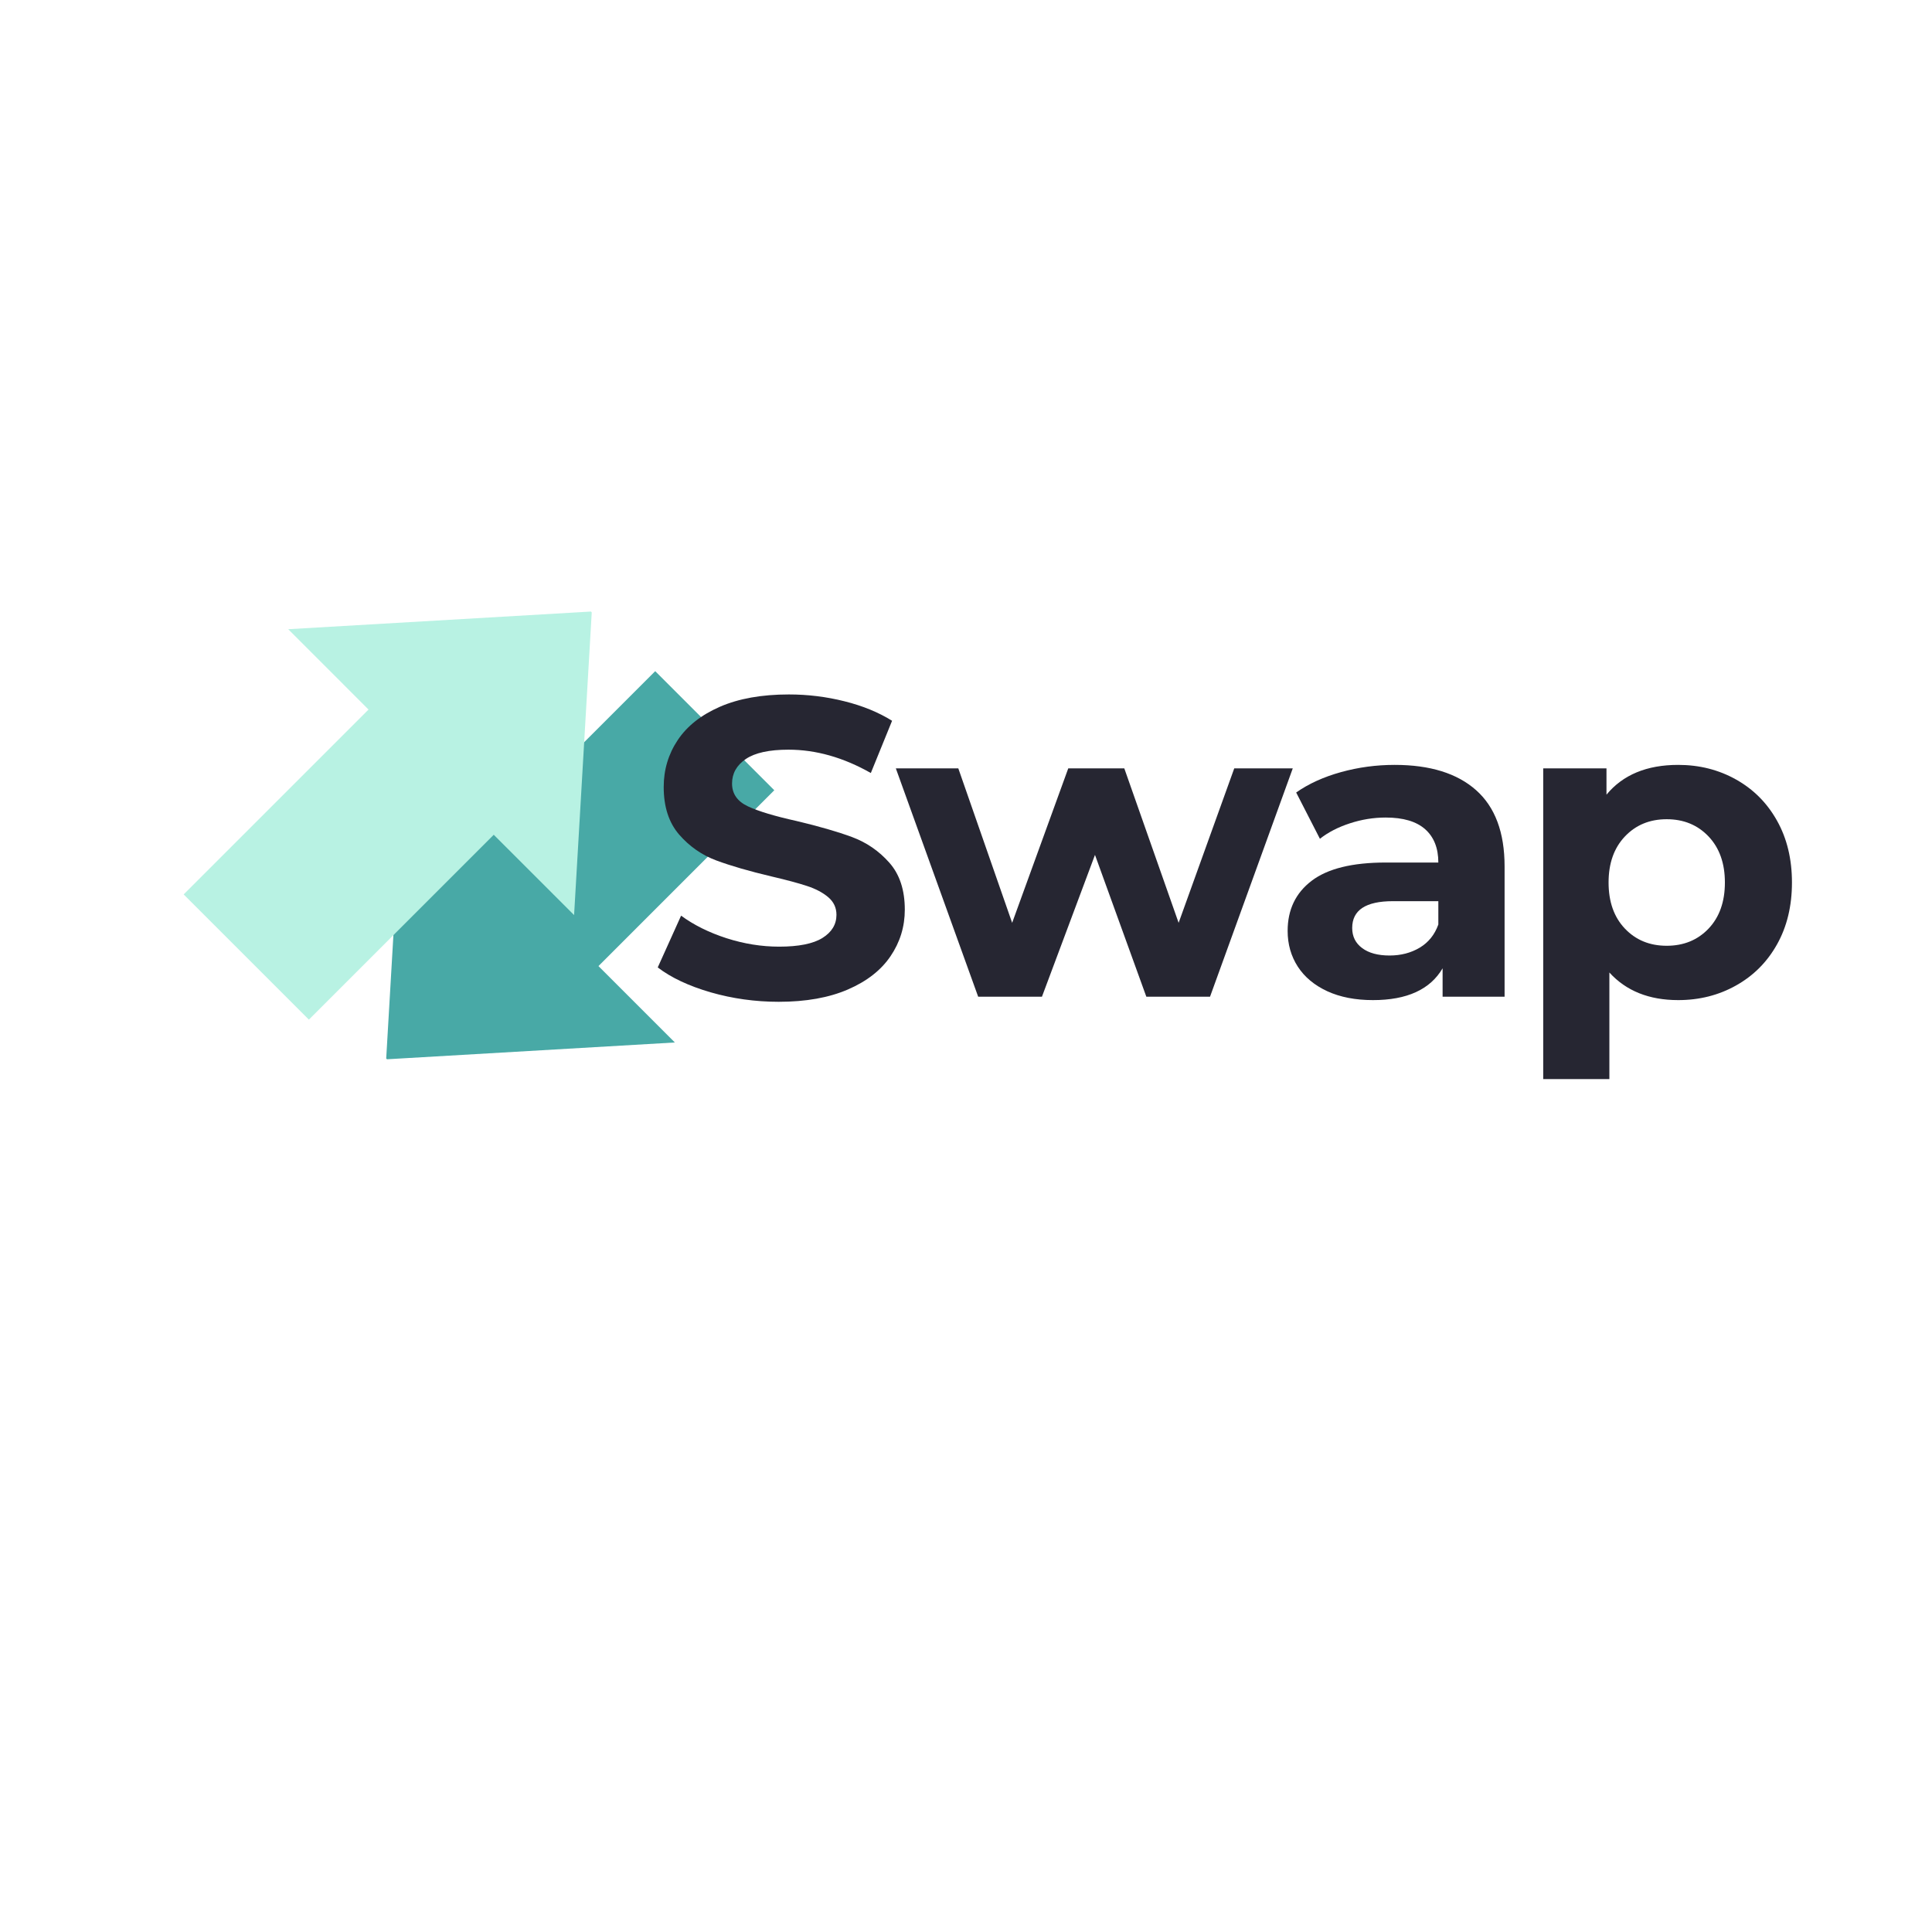 <svg xmlns="http://www.w3.org/2000/svg" xmlns:xlink="http://www.w3.org/1999/xlink" width="500" zoomAndPan="magnify" viewBox="0 0 375 375" height="500" preserveAspectRatio="xMidYMid meet" version="1.0"><defs><g/><clipPath id="202ea54159"><path d="M 74 130 L 151 130 L 151 206 L 74 206 Z M 74 130 " clip-rule="nonzero"/></clipPath><clipPath id="7e5c05a968"><path d="M 165.117 168.215 L 101.219 232.117 L 48.449 179.348 L 112.348 115.445 Z M 165.117 168.215 " clip-rule="nonzero"/></clipPath><clipPath id="c329331f2f"><path d="M 74.953 205.613 L 130.992 202.344 L 116.164 187.516 L 150.289 153.387 L 127.176 130.273 L 93.051 164.398 L 78.223 149.574 Z M 74.953 205.613 " clip-rule="nonzero"/></clipPath><clipPath id="59fe9b51ce"><path d="M 35 118 L 115 118 L 115 198 L 35 198 Z M 35 118 " clip-rule="nonzero"/></clipPath><clipPath id="b6ac0c6afc"><path d="M 20.059 158.016 L 87.25 90.824 L 142.734 146.309 L 75.543 213.5 Z M 20.059 158.016 " clip-rule="nonzero"/></clipPath><clipPath id="719985562d"><path d="M 114.867 118.691 L 55.941 122.129 L 71.531 137.723 L 35.648 173.605 L 59.953 197.91 L 95.836 162.027 L 111.43 177.617 Z M 114.867 118.691 " clip-rule="nonzero"/></clipPath></defs><g clip-path="url(#202ea54159)"><g clip-path="url(#7e5c05a968)"><g clip-path="url(#c329331f2f)"><path fill="#48a9a6" d="M 165.117 168.215 L 101.422 231.91 L 48.652 179.141 L 112.348 115.445 Z M 165.117 168.215 " fill-opacity="1" fill-rule="nonzero"/></g></g></g><g clip-path="url(#59fe9b51ce)"><g clip-path="url(#b6ac0c6afc)"><g clip-path="url(#719985562d)"><path fill="#b8f2e3" d="M 20.059 158.016 L 87.031 91.039 L 142.52 146.527 L 75.543 213.5 Z M 20.059 158.016 " fill-opacity="1" fill-rule="nonzero"/></g></g></g><g fill="#262632" fill-opacity="1"><g transform="translate(125.356, 193.464)"><g><path d="M 25.797 0.984 C 21.234 0.984 16.82 0.367 12.562 -0.859 C 8.312 -2.098 4.895 -3.707 2.312 -5.688 L 6.844 -15.734 C 9.312 -13.922 12.25 -12.461 15.656 -11.359 C 19.062 -10.266 22.469 -9.719 25.875 -9.719 C 29.664 -9.719 32.469 -10.281 34.281 -11.406 C 36.094 -12.539 37 -14.039 37 -15.906 C 37 -17.281 36.461 -18.422 35.391 -19.328 C 34.316 -20.234 32.941 -20.957 31.266 -21.5 C 29.598 -22.051 27.332 -22.66 24.469 -23.328 C 20.07 -24.367 16.473 -25.41 13.672 -26.453 C 10.879 -27.492 8.477 -29.164 6.469 -31.469 C 4.469 -33.781 3.469 -36.859 3.469 -40.703 C 3.469 -44.055 4.375 -47.094 6.188 -49.812 C 8 -52.531 10.727 -54.688 14.375 -56.281 C 18.031 -57.875 22.492 -58.672 27.766 -58.672 C 31.453 -58.672 35.051 -58.227 38.562 -57.344 C 42.082 -56.469 45.16 -55.207 47.797 -53.562 L 43.672 -43.422 C 38.348 -46.441 33.02 -47.953 27.688 -47.953 C 23.945 -47.953 21.188 -47.348 19.406 -46.141 C 17.625 -44.93 16.734 -43.344 16.734 -41.375 C 16.734 -39.395 17.758 -37.922 19.812 -36.953 C 21.875 -35.992 25.02 -35.047 29.25 -34.109 C 33.645 -33.066 37.242 -32.023 40.047 -30.984 C 42.848 -29.941 45.25 -28.289 47.25 -26.031 C 49.258 -23.781 50.266 -20.734 50.266 -16.891 C 50.266 -13.598 49.344 -10.594 47.5 -7.875 C 45.664 -5.156 42.906 -3 39.219 -1.406 C 35.539 0.188 31.066 0.984 25.797 0.984 Z M 25.797 0.984 "/></g></g></g><g fill="#262632" fill-opacity="1"><g transform="translate(173.802, 193.464)"><g><path d="M 77.125 -44.328 L 61.062 0 L 48.703 0 L 38.734 -27.531 L 28.438 0 L 16.062 0 L 0.078 -44.328 L 12.203 -44.328 L 22.656 -14.344 L 33.547 -44.328 L 44.422 -44.328 L 54.969 -14.344 L 65.766 -44.328 Z M 77.125 -44.328 "/></g></g></g><g fill="#262632" fill-opacity="1"><g transform="translate(246.883, 193.464)"><g><path d="M 23.812 -45 C 30.676 -45 35.945 -43.363 39.625 -40.094 C 43.312 -36.82 45.156 -31.891 45.156 -25.297 L 45.156 0 L 33.125 0 L 33.125 -5.516 C 30.707 -1.398 26.203 0.656 19.609 0.656 C 16.203 0.656 13.25 0.082 10.75 -1.062 C 8.25 -2.219 6.336 -3.812 5.016 -5.844 C 3.703 -7.883 3.047 -10.191 3.047 -12.766 C 3.047 -16.891 4.598 -20.133 7.703 -22.5 C 10.805 -24.863 15.598 -26.047 22.078 -26.047 L 32.297 -26.047 C 32.297 -28.848 31.441 -31.004 29.734 -32.516 C 28.035 -34.023 25.484 -34.781 22.078 -34.781 C 19.723 -34.781 17.406 -34.406 15.125 -33.656 C 12.844 -32.914 10.906 -31.914 9.312 -30.656 L 4.703 -39.641 C 7.117 -41.336 10.016 -42.656 13.391 -43.594 C 16.766 -44.531 20.238 -45 23.812 -45 Z M 22.828 -8 C 25.023 -8 26.973 -8.504 28.672 -9.516 C 30.379 -10.535 31.586 -12.035 32.297 -14.016 L 32.297 -18.547 L 23.484 -18.547 C 18.211 -18.547 15.578 -16.812 15.578 -13.344 C 15.578 -11.695 16.223 -10.395 17.516 -9.438 C 18.805 -8.477 20.578 -8 22.828 -8 Z M 22.828 -8 "/></g></g></g><g fill="#262632" fill-opacity="1"><g transform="translate(293.598, 193.464)"><g><path d="M 32.141 -45 C 36.254 -45 40 -44.051 43.375 -42.156 C 46.758 -40.258 49.41 -37.594 51.328 -34.156 C 53.254 -30.719 54.219 -26.723 54.219 -22.172 C 54.219 -17.609 53.254 -13.609 51.328 -10.172 C 49.41 -6.742 46.758 -4.082 43.375 -2.188 C 40 -0.289 36.254 0.656 32.141 0.656 C 26.484 0.656 22.031 -1.129 18.781 -4.703 L 18.781 15.984 L 5.938 15.984 L 5.938 -44.328 L 18.219 -44.328 L 18.219 -39.219 C 21.395 -43.07 26.035 -45 32.141 -45 Z M 29.906 -9.891 C 33.207 -9.891 35.914 -11 38.031 -13.219 C 40.145 -15.445 41.203 -18.43 41.203 -22.172 C 41.203 -25.898 40.145 -28.879 38.031 -31.109 C 35.914 -33.336 33.207 -34.453 29.906 -34.453 C 26.613 -34.453 23.91 -33.336 21.797 -31.109 C 19.68 -28.879 18.625 -25.898 18.625 -22.172 C 18.625 -18.43 19.68 -15.445 21.797 -13.219 C 23.91 -11 26.613 -9.891 29.906 -9.891 Z M 29.906 -9.891 "/></g></g></g></svg>